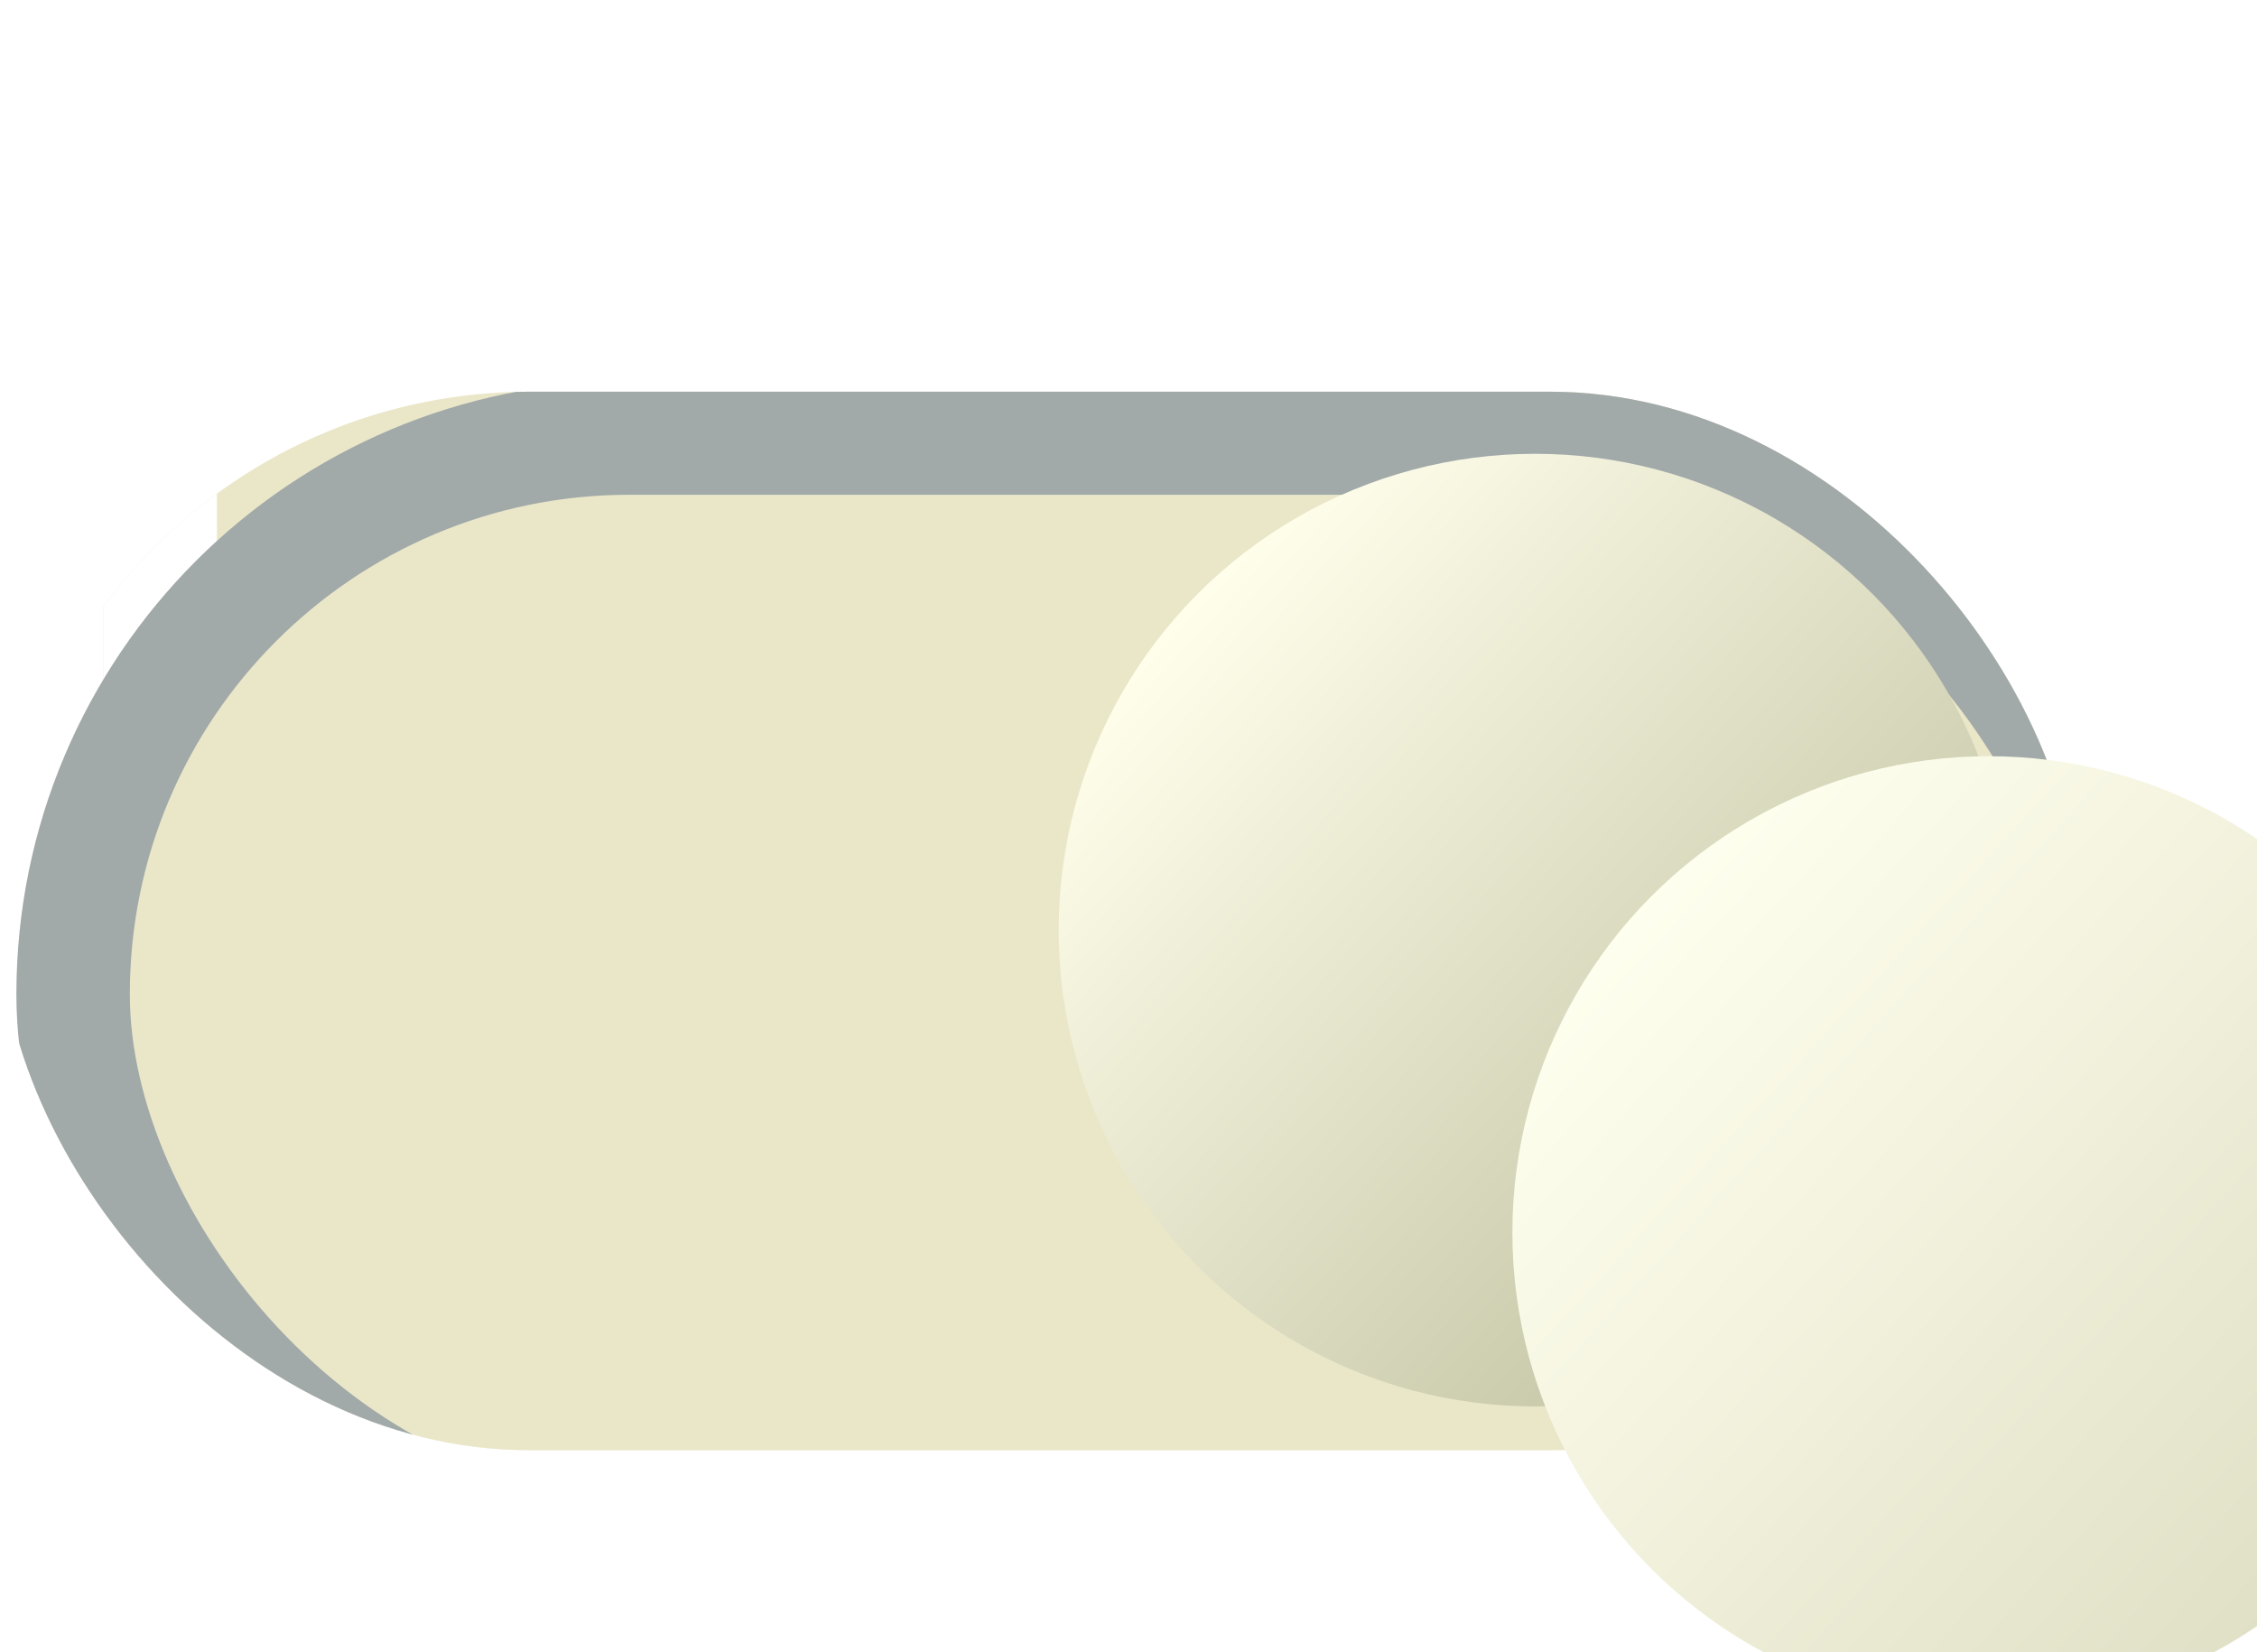 <svg xmlns="http://www.w3.org/2000/svg" xmlns:xlink="http://www.w3.org/1999/xlink" width="59.7" height="43.7" viewBox="0 0 59.7 43.7">
  <defs>
    <style>
      .cls-1, .cls-3, .cls-4 {
        fill: #eae7c9;
      }

      .cls-1 {
        stroke: #707070;
      }

      .cls-2 {
        clip-path: url(#clip-path);
      }

      .cls-3 {
        stroke: #fff;
      }

      .cls-3, .cls-4 {
        stroke-width: 3px;
      }

      .cls-4 {
        stroke: rgb(88,108,138);
        stroke-opacity: 0.5;
      }

      .cls-6 {
        fill: url(#linear-gradient);
      }

      .cls-7 {
        fill: url(#linear-gradient-2);
      }

      .cls-8 {
        stroke: none;
      }

      .cls-9 {
        fill: none;
      }

      .cls-10 {
        filter: url(#Ellipse_16);
      }

      .cls-11 {
        filter: url(#Ellipse_18);
      }

      .cls-12 {
        filter: url(#_);
      }
    </style>
    <clipPath id="clip-path">
      <rect id="Mask" class="cls-1" width="55" height="28" rx="14"/>
    </clipPath>
    <filter id="_" x="26.5" y="10.862" width="29" height="30" filterUnits="userSpaceOnUse">
      <feOffset input="SourceAlpha"/>
      <feGaussianBlur stdDeviation="2.5" result="blur"/>
      <feFlood flood-color="#f94f32"/>
      <feComposite operator="in" in2="blur"/>
      <feComposite in="SourceGraphic"/>
    </filter>
    <linearGradient id="linear-gradient" x1="0.105" y1="0.175" x2="0.845" y2="0.857" gradientUnits="objectBoundingBox">
      <stop offset="0" stop-color="#ffffec"/>
      <stop offset="1" stop-color="#c1c1a1"/>
    </linearGradient>
    <filter id="Ellipse_18" x="16" y="0" width="43.2" height="43.2" filterUnits="userSpaceOnUse">
      <feGaussianBlur stdDeviation="1" />
      <feComposite operator="in" in2="SourceGraphic"/>
    </filter>
    <linearGradient id="linear-gradient-2" x1="0.105" y1="0.175" x2="0.845" y2="0.857" gradientUnits="objectBoundingBox">
      <stop offset="0" stop-color="#ffffef"/>
      <stop offset="1" stop-color="#e0e0c6"/>
    </linearGradient>
    <filter id="Ellipse_16" x="25.5" y="9.5" width="34.2" height="34.2" filterUnits="userSpaceOnUse">
      <!-- Nimm die Grafik mit dem in-Attribut,
     setze den Blur-Filter darauf an
     und nenne das Ergebnis "shadow". -->
<feGaussianBlur in="SourceGraphic" stdDeviation="10" result="shadow" />

<!-- Verschiebe die Ausgabe des vorherigen Filters
     um 12 Pixel nach rechts und um 8 Pixel nach unten
     und reiche das Ergebnis unter demselben Namen weiter. -->
<feOffset in="shadow" dx="12" dy="8" result="shadow" />

<!-- Wandle das Ergebnis in Graustufen
     und helle es auf -->
<feColorMatrix in="shadow" mode="matrix" values="0 0 0 0 0  0 0 0 0 0  0 0 0 0 0  0 0 0 0.6 0" result="shadow" />

<!-- Setze das Original über den Schatten -->
<feBlend in="SourceGraphic" in2="shadow" />
      <feComposite operator="in" in2="SourceGraphic"/>
    </filter>
  </defs>
  <g id="Bypass_On" transform="translate(-289 -859.638)">
    <g id="Bypass_BG" transform="translate(-69 443)">
      <g id="Toggle_button_off" data-name="Toggle button off" transform="translate(196.451 -100.274)">
        <g id="Check_button_pressed" data-name="Check button pressed" class="cls-2" transform="translate(161.549 527.274)">
          <g id="Light" class="cls-3" transform="translate(2.738 -5.301)">
            <rect class="cls-8" width="52.599" height="33.575" rx="8"/>
            <rect class="cls-9" x="1.5" y="1.5" width="49.599" height="30.575" rx="6.5"/>
          </g>
          <g id="Dark" class="cls-4" transform="translate(0.434 -0.274)">
            <rect class="cls-8" width="57.264" height="32.433" rx="16.217"/>
            <rect class="cls-9" x="1.5" y="1.5" width="54.264" height="29.433" rx="14.717"/>
          </g>
        </g>
      </g>
    </g>
    <g id="Knopf_Bypass" transform="translate(-227.626 620.012)">
      <g class="cls-11" transform="matrix(1, 0, 0, 1, 516.63, 239.63)">
        <circle id="Ellipse_18-2" data-name="Ellipse 18" class="cls-6" cx="12.6" cy="12.6" r="12.6" transform="translate(28 12)"/>
      </g>
      <g class="cls-10" transform="matrix(1, 0, 0, 1, 516.63, 239.63)">
        <circle id="Ellipse_16-2" data-name="Ellipse 16" class="cls-7" cx="12.6" cy="12.6" r="12.6" transform="translate(28 12)"/>
      </g>
    </g>
  </g>
</svg>

